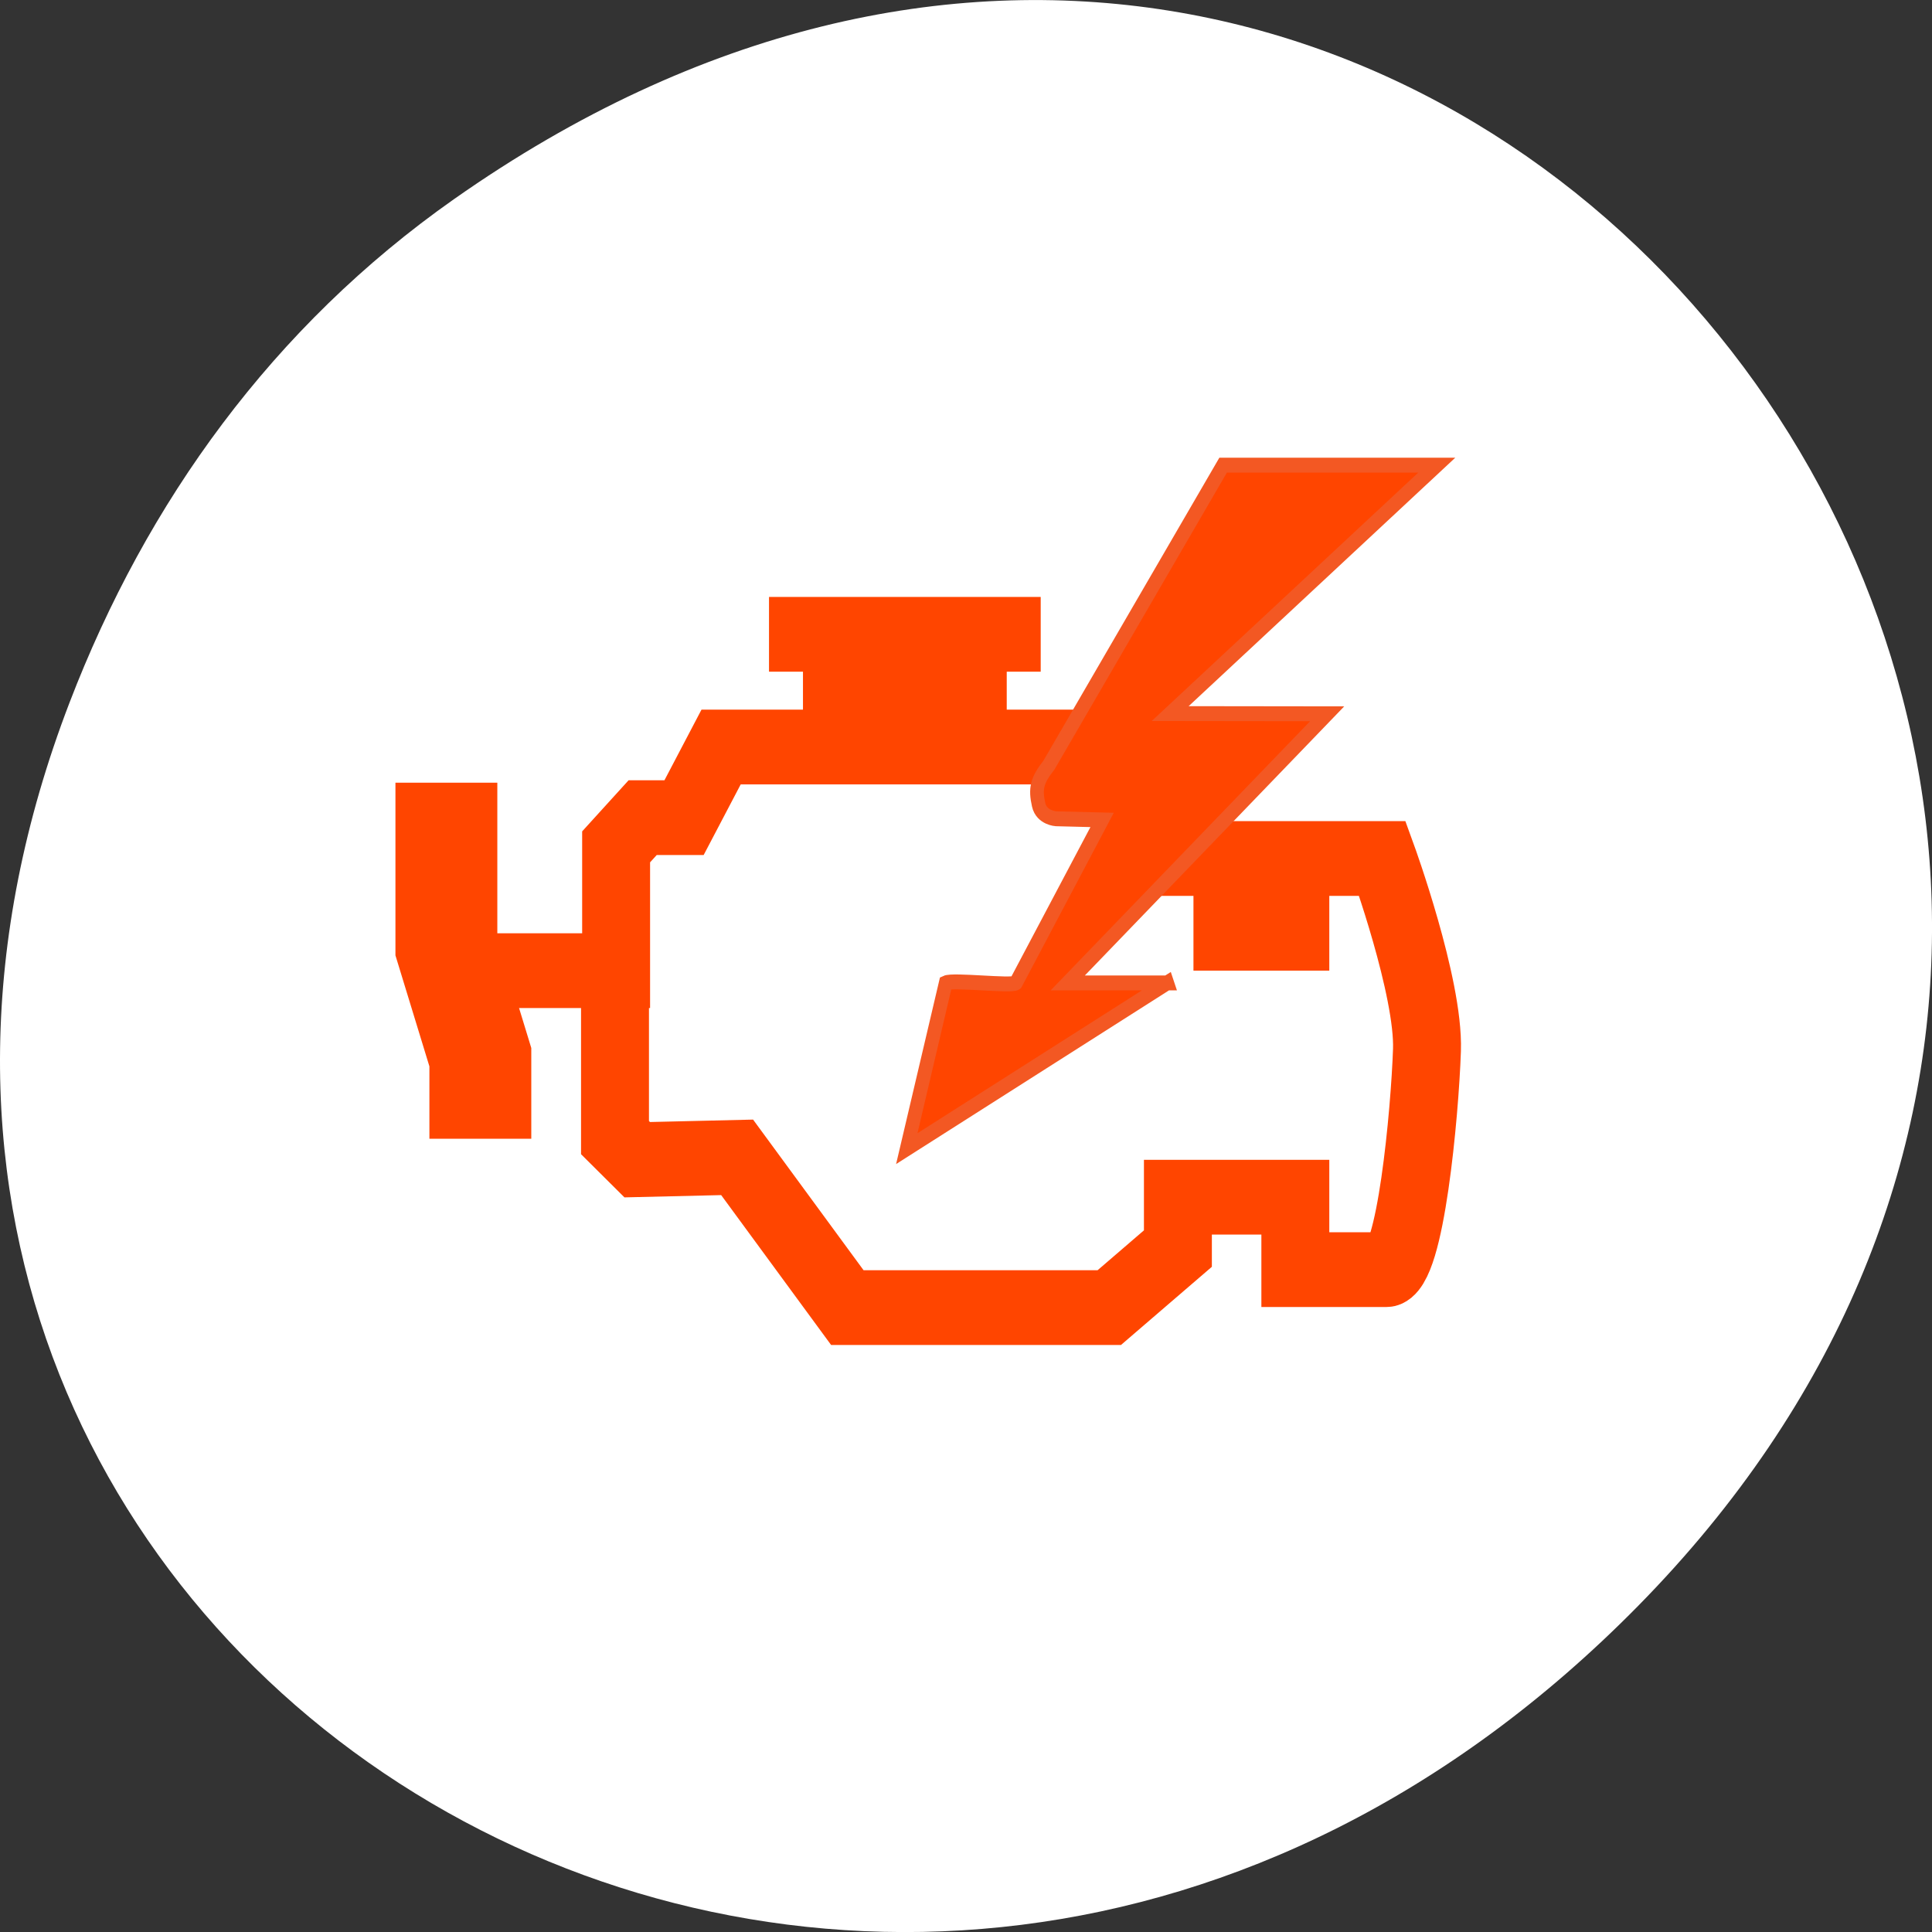 <svg xmlns="http://www.w3.org/2000/svg" viewBox="0 0 256 256"><rect x="0" y="0" width="256" height="256" fill="#333333" stroke="none"/><defs><clipPath><path d="m 171 132 h 54.625 v 24 h -54.625"/></clipPath><clipPath><path d="m 74 56.824 h 129 v 139.69 h -129"/></clipPath><clipPath><path d="m 27.707 56.824 h 82.29 v 139.69 h -82.29"/></clipPath><clipPath><path d="m 148 97 h 77.63 v 24 h -77.62"/></clipPath><clipPath><rect y="6" x="6" rx="6" height="84" width="84" style="fill:#ff4500"/></clipPath><clipPath><rect y="6" x="6" rx="6" height="84" width="84" style="fill:#ff4500"/></clipPath><clipPath><rect width="84" height="84" rx="6" x="6" y="6" style="fill:#ff4500"/></clipPath><clipPath><rect width="84" height="84" rx="6" x="6" y="6" style="fill:#ff4500"/></clipPath></defs><g transform="translate(0 -796.36)"><path d="m 60.17 822.74 c 130.93 -92.05 263.6 77.948 156.91 186.39 -100.51 102.17 -256.68 7.449 -207.86 -119.69 10.185 -26.526 26.914 -49.802 50.948 -66.7 z" style="fill:#fff;color:#000"/><g transform="matrix(1.785 0 0 1.942 8.25 803.73)"><g transform="matrix(2.521 0 0 2.55 -739.13 -122.44)" style="fill:none;stroke:#ff4500"><g style="stroke-width:2"><path d="m 305.56 72.5 h 3.938 v -3.313 l 0.781 -0.781 h 1.219 l 1.091 -1.89 h 10.784 l 1.125 1.054 v 1.054 l 1.01 0.875 h 1.99 v 2 h 2 v -2 h 2.563 c 0 0 1.375 3.438 1.313 5.125 -0.063 1.688 -0.489 5.875 -1.188 5.875 h -2.688 v -1.938 h -3.458 v 1.375 l -2.02 1.579 h -3.857 h -3.857 l -3.245 -4.02 l -2.942 0.063 l -0.654 -0.591 v -4.341"/><path d="m 314 63.5 h 8"/><path d="m 316 64 h 4 v 2 h -4 z"/></g><path d="m 304.5 67.47 v 4.375 l 1 2.97 v 2.183" style="stroke-width:3"/></g><path d="m 82.02 63.27 l -19.329 11.308 l 2.892 -11.308 c 0.545 -0.238 4.868 0.238 5.209 0 l 6.399 -11.12 l -3.416 -0.079 c 0 0 -1.075 -0.058 -1.293 -0.946 -0.278 -1.126 -0.121 -1.686 0.763 -2.718 l 12.928 -20.463 h 15.859 l -19.788 16.95 l 11.653 0.014 l -19.256 18.363 h 7.379 z" style="fill:#ff4500;stroke:#f35823;stroke-width:1.016"/></g></g></svg>